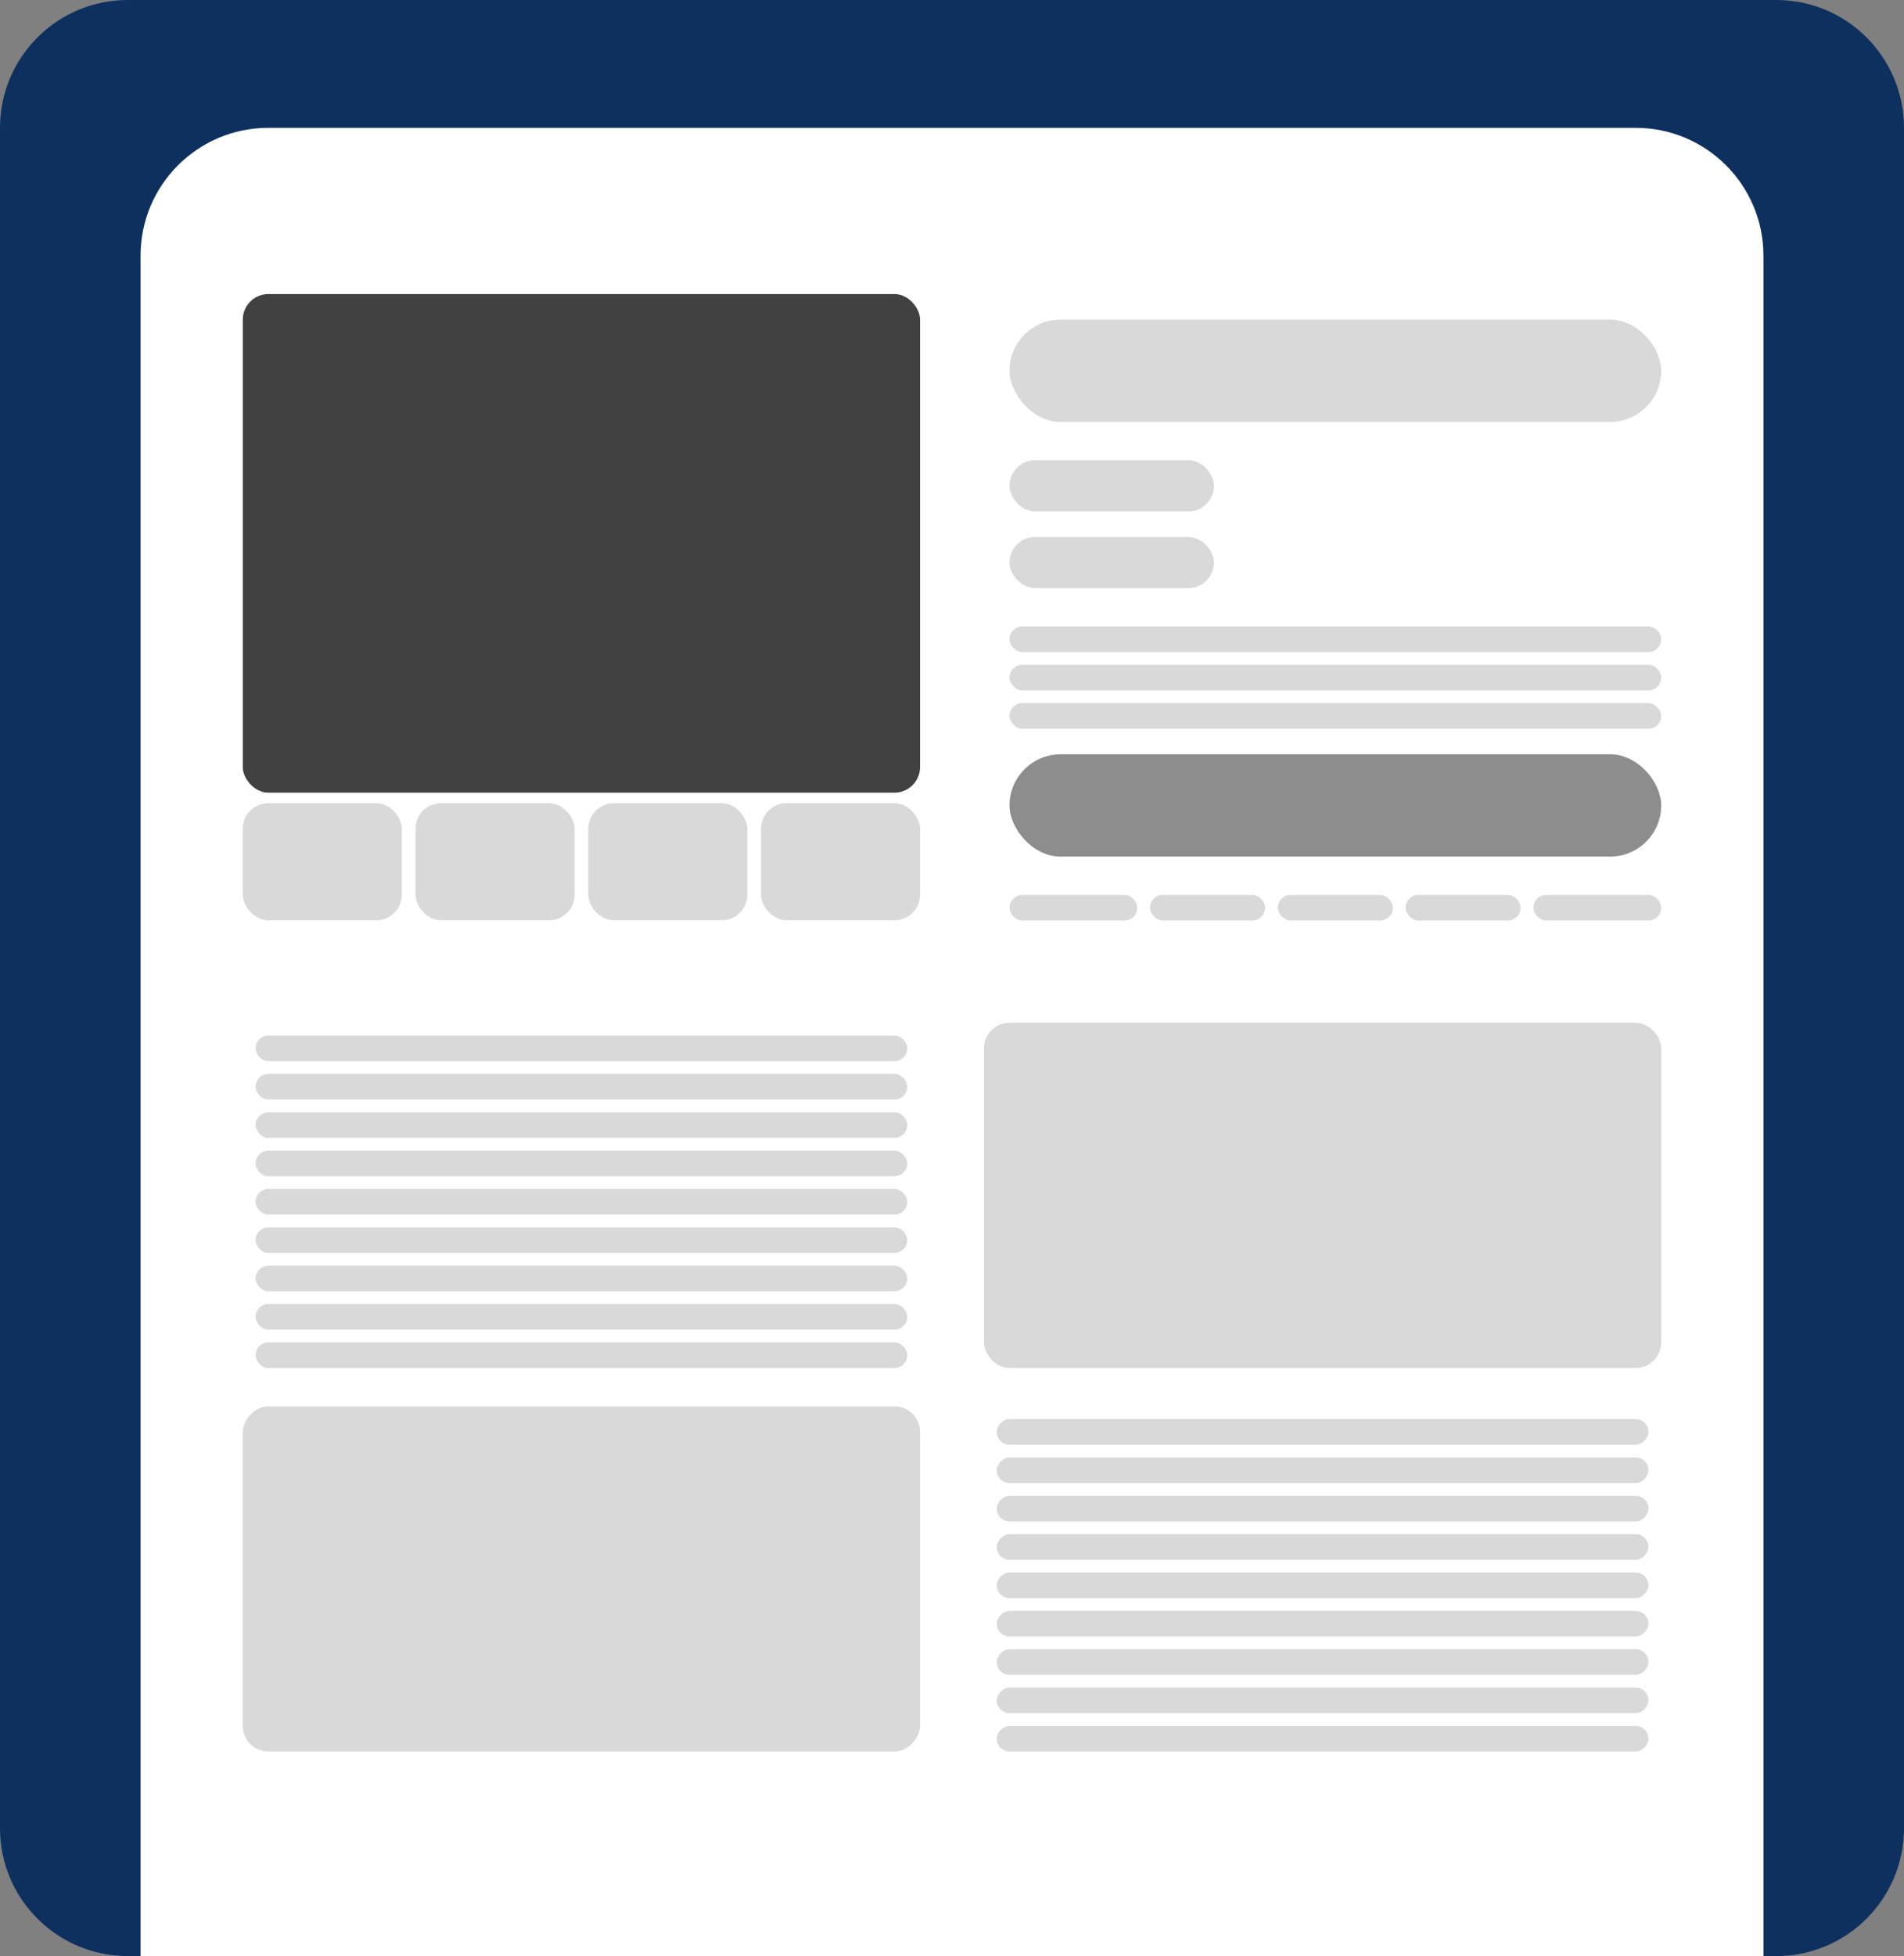 <svg width="149" height="153" viewBox="0 0 149 153" fill="none" xmlns="http://www.w3.org/2000/svg">
<rect x="0" y="0" width="149" height="153" fill="#808080" stroke="none"/>
<path d="M139 0H10C4.477 0 0 4.477 0 10V143C0 148.523 4.477 153 10 153H139C144.523 153 149 148.523 149 143V10C149 4.477 144.523 0 139 0Z" fill="#0E305F"/>
<path d="M11 20C11 14.477 15.477 10 21 10H128C133.523 10 138 14.477 138 20V153H11V20Z" fill="white"/>
<rect x="79" y="25" width="51" height="8" rx="4" fill="#D9D9D9"/>
<rect x="79" y="59" width="51" height="8" rx="4" fill="#8D8D8D"/>
<rect x="79" y="49" width="51" height="2" rx="1" fill="#D9D9D9"/>
<rect x="79" y="52" width="51" height="2" rx="1" fill="#D9D9D9"/>
<rect x="79" y="55" width="51" height="2" rx="1" fill="#D9D9D9"/>
<rect x="20" y="81" width="51" height="2" rx="1" fill="#D9D9D9"/>
<rect x="20" y="90" width="51" height="2" rx="1" fill="#D9D9D9"/>
<rect x="20" y="99" width="51" height="2" rx="1" fill="#D9D9D9"/>
<rect x="20" y="84" width="51" height="2" rx="1" fill="#D9D9D9"/>
<rect x="20" y="93" width="51" height="2" rx="1" fill="#D9D9D9"/>
<rect x="20" y="102" width="51" height="2" rx="1" fill="#D9D9D9"/>
<rect x="20" y="87" width="51" height="2" rx="1" fill="#D9D9D9"/>
<rect x="20" y="96" width="51" height="2" rx="1" fill="#D9D9D9"/>
<rect x="20" y="105" width="51" height="2" rx="1" fill="#D9D9D9"/>
<rect width="51" height="2" rx="1" transform="matrix(-1 0 0 1 129 111)" fill="#D9D9D9"/>
<rect width="51" height="2" rx="1" transform="matrix(-1 0 0 1 129 120)" fill="#D9D9D9"/>
<rect width="51" height="2" rx="1" transform="matrix(-1 0 0 1 129 129)" fill="#D9D9D9"/>
<rect width="51" height="2" rx="1" transform="matrix(-1 0 0 1 129 114)" fill="#D9D9D9"/>
<rect width="51" height="2" rx="1" transform="matrix(-1 0 0 1 129 123)" fill="#D9D9D9"/>
<rect width="51" height="2" rx="1" transform="matrix(-1 0 0 1 129 132)" fill="#D9D9D9"/>
<rect width="51" height="2" rx="1" transform="matrix(-1 0 0 1 129 117)" fill="#D9D9D9"/>
<rect width="51" height="2" rx="1" transform="matrix(-1 0 0 1 129 126)" fill="#D9D9D9"/>
<rect width="51" height="2" rx="1" transform="matrix(-1 0 0 1 129 135)" fill="#D9D9D9"/>
<rect x="79" y="36" width="16" height="4" rx="2" fill="#D9D9D9"/>
<rect x="79" y="70" width="10" height="2" rx="1" fill="#D9D9D9"/>
<rect x="110" y="70" width="9" height="2" rx="1" fill="#D9D9D9"/>
<rect x="90" y="70" width="9" height="2" rx="1" fill="#D9D9D9"/>
<rect x="120" y="70" width="10" height="2" rx="1" fill="#D9D9D9"/>
<rect x="100" y="70" width="9" height="2" rx="1" fill="#D9D9D9"/>
<rect x="79" y="42" width="16" height="4" rx="2" fill="#D9D9D9"/>
<rect x="19" y="23" width="53" height="38.999" rx="2" fill="#414141"/>
<rect x="77" y="80" width="53" height="27" rx="2" fill="#D9D9D9"/>
<rect width="53" height="27" rx="2" transform="matrix(-1 0 0 1 72 110)" fill="#D9D9D9"/>
<rect x="19" y="62.825" width="12.445" height="9.157" rx="2" fill="#D9D9D9"/>
<rect x="32.519" y="62.825" width="12.445" height="9.157" rx="2" fill="#D9D9D9"/>
<rect x="46.037" y="62.825" width="12.445" height="9.157" rx="2" fill="#D9D9D9"/>
<rect x="59.555" y="62.825" width="12.445" height="9.157" rx="2" fill="#D9D9D9"/>
</svg>

